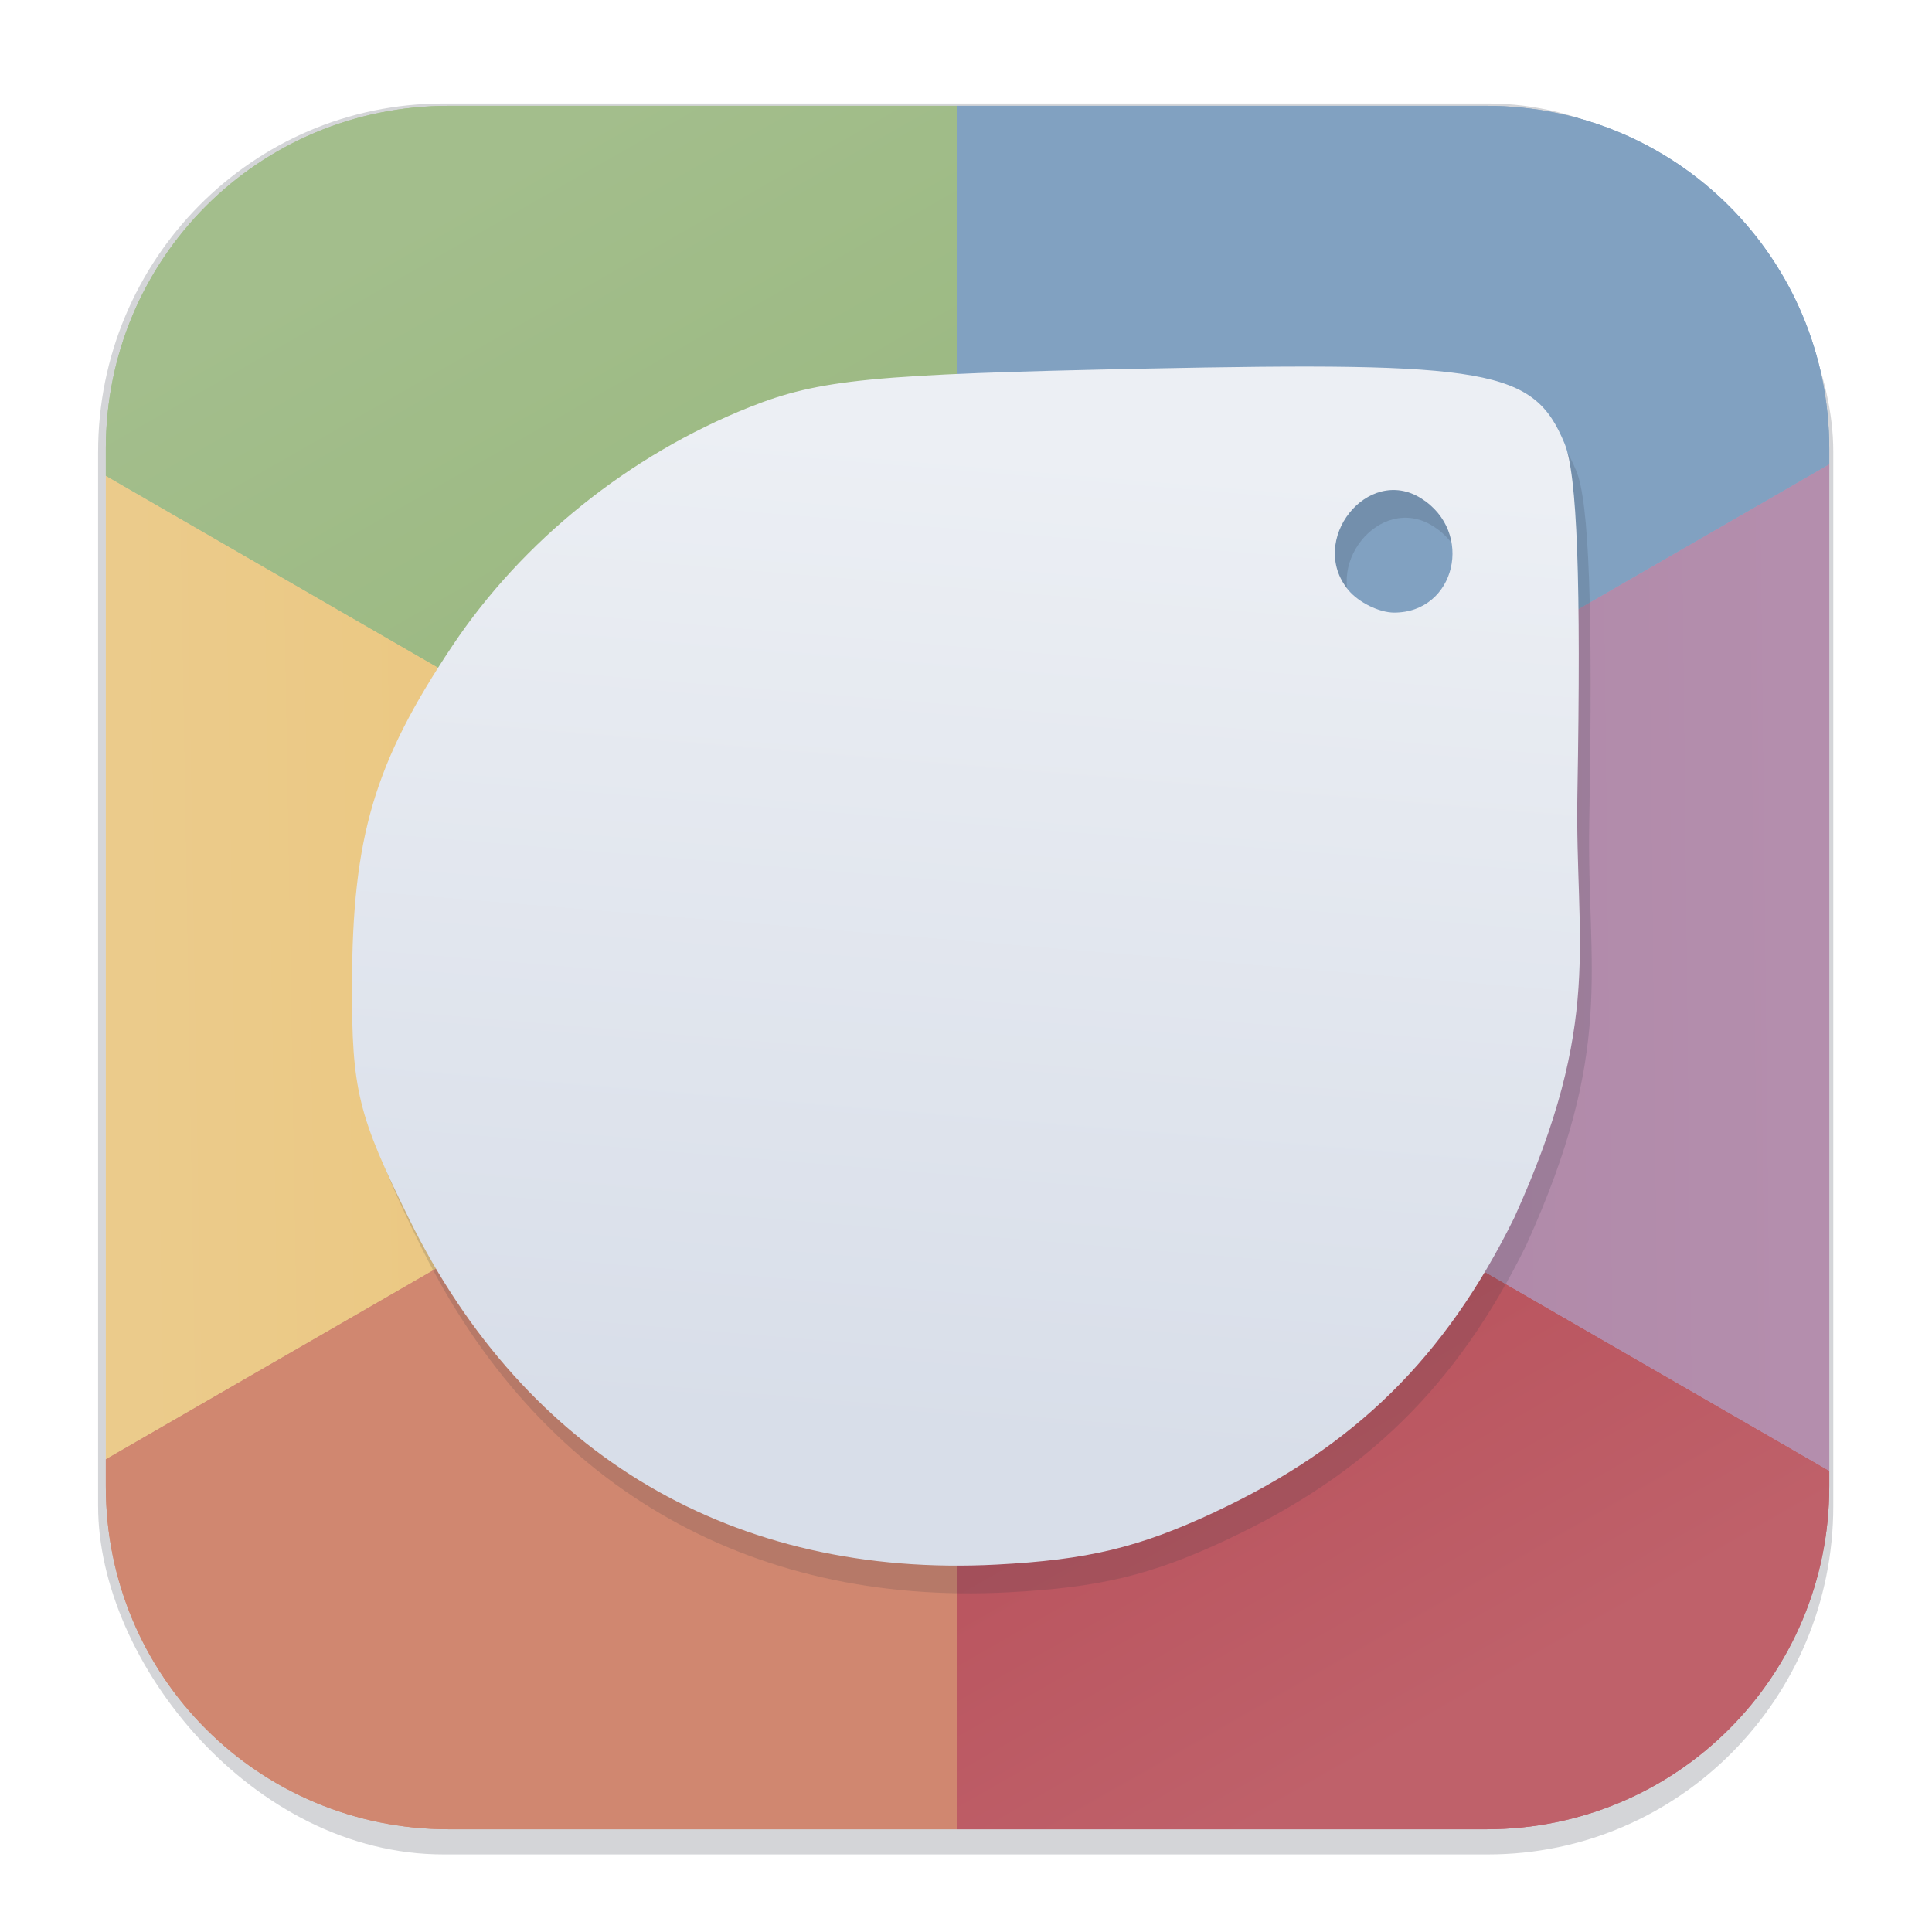 <svg width="64" height="64" version="1.1" viewBox="0 0 16.933 16.933" xmlns="http://www.w3.org/2000/svg">
 <defs>
  <filter id="filter1178" x="-.048" y="-.048" width="1.096" height="1.096" color-interpolation-filters="sRGB">
   <feGaussianBlur stdDeviation="0.307"/>
  </filter>
  <linearGradient id="linearGradient862" x1="1.195" x2="6.577" y1="8.352" y2="8.261" gradientTransform="scale(3.78)" gradientUnits="userSpaceOnUse">
   <stop stop-color="#ebcb8b" offset="0"/>
   <stop stop-color="#eac57b" offset="1"/>
  </linearGradient>
  <linearGradient id="linearGradient7524" x1="4.385" x2="7.845" y1="1.429" y2="7.493" gradientTransform="scale(3.78)" gradientUnits="userSpaceOnUse">
   <stop stop-color="#a3be8c" offset="0"/>
   <stop stop-color="#97b67c" offset="1"/>
  </linearGradient>
  <linearGradient id="linearGradient7788" x1="18.93" x2="18.93" y1="9.463" y2="9.55" gradientTransform="scale(3.78)" gradientUnits="userSpaceOnUse">
   <stop stop-color="#81a1c1" offset="0"/>
   <stop stop-color="#5e81ac" offset="1"/>
  </linearGradient>
  <linearGradient id="linearGradient8308" x1="15.791" x2="9.604" y1="8.506" y2="8.575" gradientTransform="scale(3.78)" gradientUnits="userSpaceOnUse">
   <stop stop-color="#b48ead" offset="0"/>
   <stop stop-color="#ad85a5" offset="1"/>
  </linearGradient>
  <linearGradient id="linearGradient8572" x1="12.139" x2="9.085" y1="15.361" y2="10.012" gradientTransform="scale(3.78)" gradientUnits="userSpaceOnUse">
   <stop stop-color="#bf616a" offset="0"/>
   <stop stop-color="#b54a55" offset="1"/>
  </linearGradient>
  <linearGradient id="linearGradient8772" x1="4.237" x2="7.774" y1="15.486" y2="9.701" gradientTransform="scale(3.78)" gradientUnits="userSpaceOnUse">
   <stop stop-color="#d08770" offset="0"/>
   <stop stop-color="#d08770" offset="1"/>
  </linearGradient>
  <linearGradient id="linearGradient10260" x1="9.358" x2="8.636" y1="3.942" y2="12.64" gradientUnits="userSpaceOnUse">
   <stop stop-color="#eceff4" offset="0"/>
   <stop stop-color="#d8dee9" offset="1"/>
  </linearGradient>
  <filter id="filter10634" x="-.107" y="-.109" width="1.214" height="1.219" color-interpolation-filters="sRGB">
   <feGaussianBlur stdDeviation="0.479"/>
  </filter>
 </defs>
 <rect transform="matrix(.991 0 0 1 .073 .002)" x=".794" y=".905" width="15.346" height="15.346" rx="3.053" ry="3.053" fill="#2e3440" filter="url(#filter1178)" opacity=".45" stroke-width="1.249" style="mix-blend-mode:normal"/>
 <g stroke-linecap="round" stroke-linejoin="round" stroke-width="4.639">
  <path transform="scale(.265)" d="m31.668 32-28.168-16.264v32.527l28.168-16.264z" fill="url(#linearGradient862)"/>
  <path transform="scale(.265)" d="m31.668 32-28.168 16.264v0.898c0 6.282 5.058 11.338 11.34 11.338h16.828v-28.5z" fill="url(#linearGradient8772)"/>
  <path transform="scale(.265)" d="m31.668 32v28.5h17.494c6.282 0 11.338-5.056 11.338-11.338v-0.516l-28.832-16.646z" fill="url(#linearGradient8572)"/>
  <path transform="scale(.265)" d="m31.668 32 28.832 16.646v-33.293l-28.832 16.646z" fill="url(#linearGradient8308)"/>
  <path transform="scale(.265)" d="m31.668 3.5h-16.828c-6.282 0-11.34 5.058-11.34 11.34v0.896l28.168 16.264v-28.5z" fill="url(#linearGradient7524)"/>
  <path transform="scale(.265)" d="m31.668 3.5v28.5l28.832-16.646v-0.514c0-6.282-5.056-11.34-11.338-11.34h-17.494z" fill="url(#linearGradient7788)"/>
 </g>
 <rect x=".012" y=".006" width="16.924" height="16.927" fill="none" opacity=".15" stroke-linecap="round" stroke-linejoin="round" stroke-width="1.052"/>
 <g stroke-linecap="round" stroke-linejoin="round" stroke-width="4.639">
  <path transform="scale(.265)" d="m31.668 32-28.168-16.264v32.527l28.168-16.264z" fill="url(#linearGradient862)"/>
  <path transform="scale(.265)" d="m31.668 32-28.168 16.264v0.898c0 6.282 5.058 11.338 11.34 11.338h16.828v-28.5z" fill="url(#linearGradient8772)"/>
  <path transform="scale(.265)" d="m31.668 32v28.5h17.494c6.282 0 11.338-5.056 11.338-11.338v-0.516l-28.832-16.646z" fill="url(#linearGradient8572)"/>
  <path transform="scale(.265)" d="m31.668 32 28.832 16.646v-33.293l-28.832 16.646z" fill="url(#linearGradient8308)"/>
  <path transform="scale(.265)" d="m31.668 3.5h-16.828c-6.282 0-11.34 5.058-11.34 11.34v0.896l28.168 16.264v-28.5z" fill="url(#linearGradient7524)"/>
  <path transform="scale(.265)" d="m31.668 3.5v28.5l28.832-16.646v-0.514c0-6.282-5.056-11.34-11.338-11.34h-17.494z" fill="url(#linearGradient7788)"/>
 </g>
 <path d="m10.756 13.493c1.222-0.572 2.013-1.35 2.619-2.576 0.787-1.732 0.531-2.413 0.554-3.711 0.033-1.871-9.48e-4 -2.806-0.113-3.077-0.269-0.649-0.655-0.717-3.688-0.655-2.381 0.049-2.843 0.094-3.456 0.338-1.052 0.419-1.989 1.171-2.603 2.091-0.686 1.027-0.877 1.673-0.88 2.975-0.002 0.919 0.052 1.14 0.504 2.055 1.023 2.07 2.846 3.142 5.141 3.023 0.806-0.042 1.252-0.149 1.921-0.462zm1.166-8.078c-0.36-0.434 0.169-1.1 0.638-0.804 0.469 0.295 0.302 1.001-0.237 1.001-0.131 0-0.311-0.089-0.401-0.197z" fill="#2e3440" filter="url(#filter10634)" opacity=".4" stroke-width=".135"/>
 <path d="m10.652 13.25c1.222-0.572 2.013-1.35 2.619-2.576 0.787-1.732 0.531-2.413 0.554-3.711 0.033-1.871-9.48e-4 -2.806-0.113-3.077-0.269-0.649-0.655-0.717-3.688-0.655-2.381 0.049-2.843 0.094-3.456 0.338-1.052 0.419-1.989 1.171-2.603 2.091-0.686 1.027-0.877 1.673-0.88 2.975-0.002 0.919 0.052 1.14 0.504 2.055 1.023 2.07 2.846 3.142 5.141 3.023 0.806-0.042 1.252-0.149 1.921-0.462zm1.166-8.078c-0.36-0.434 0.169-1.1 0.638-0.804 0.469 0.295 0.302 1.001-0.237 1.001-0.131 0-0.311-0.089-0.401-0.197z" fill="url(#linearGradient10260)" stroke-width=".135"/>
</svg>
